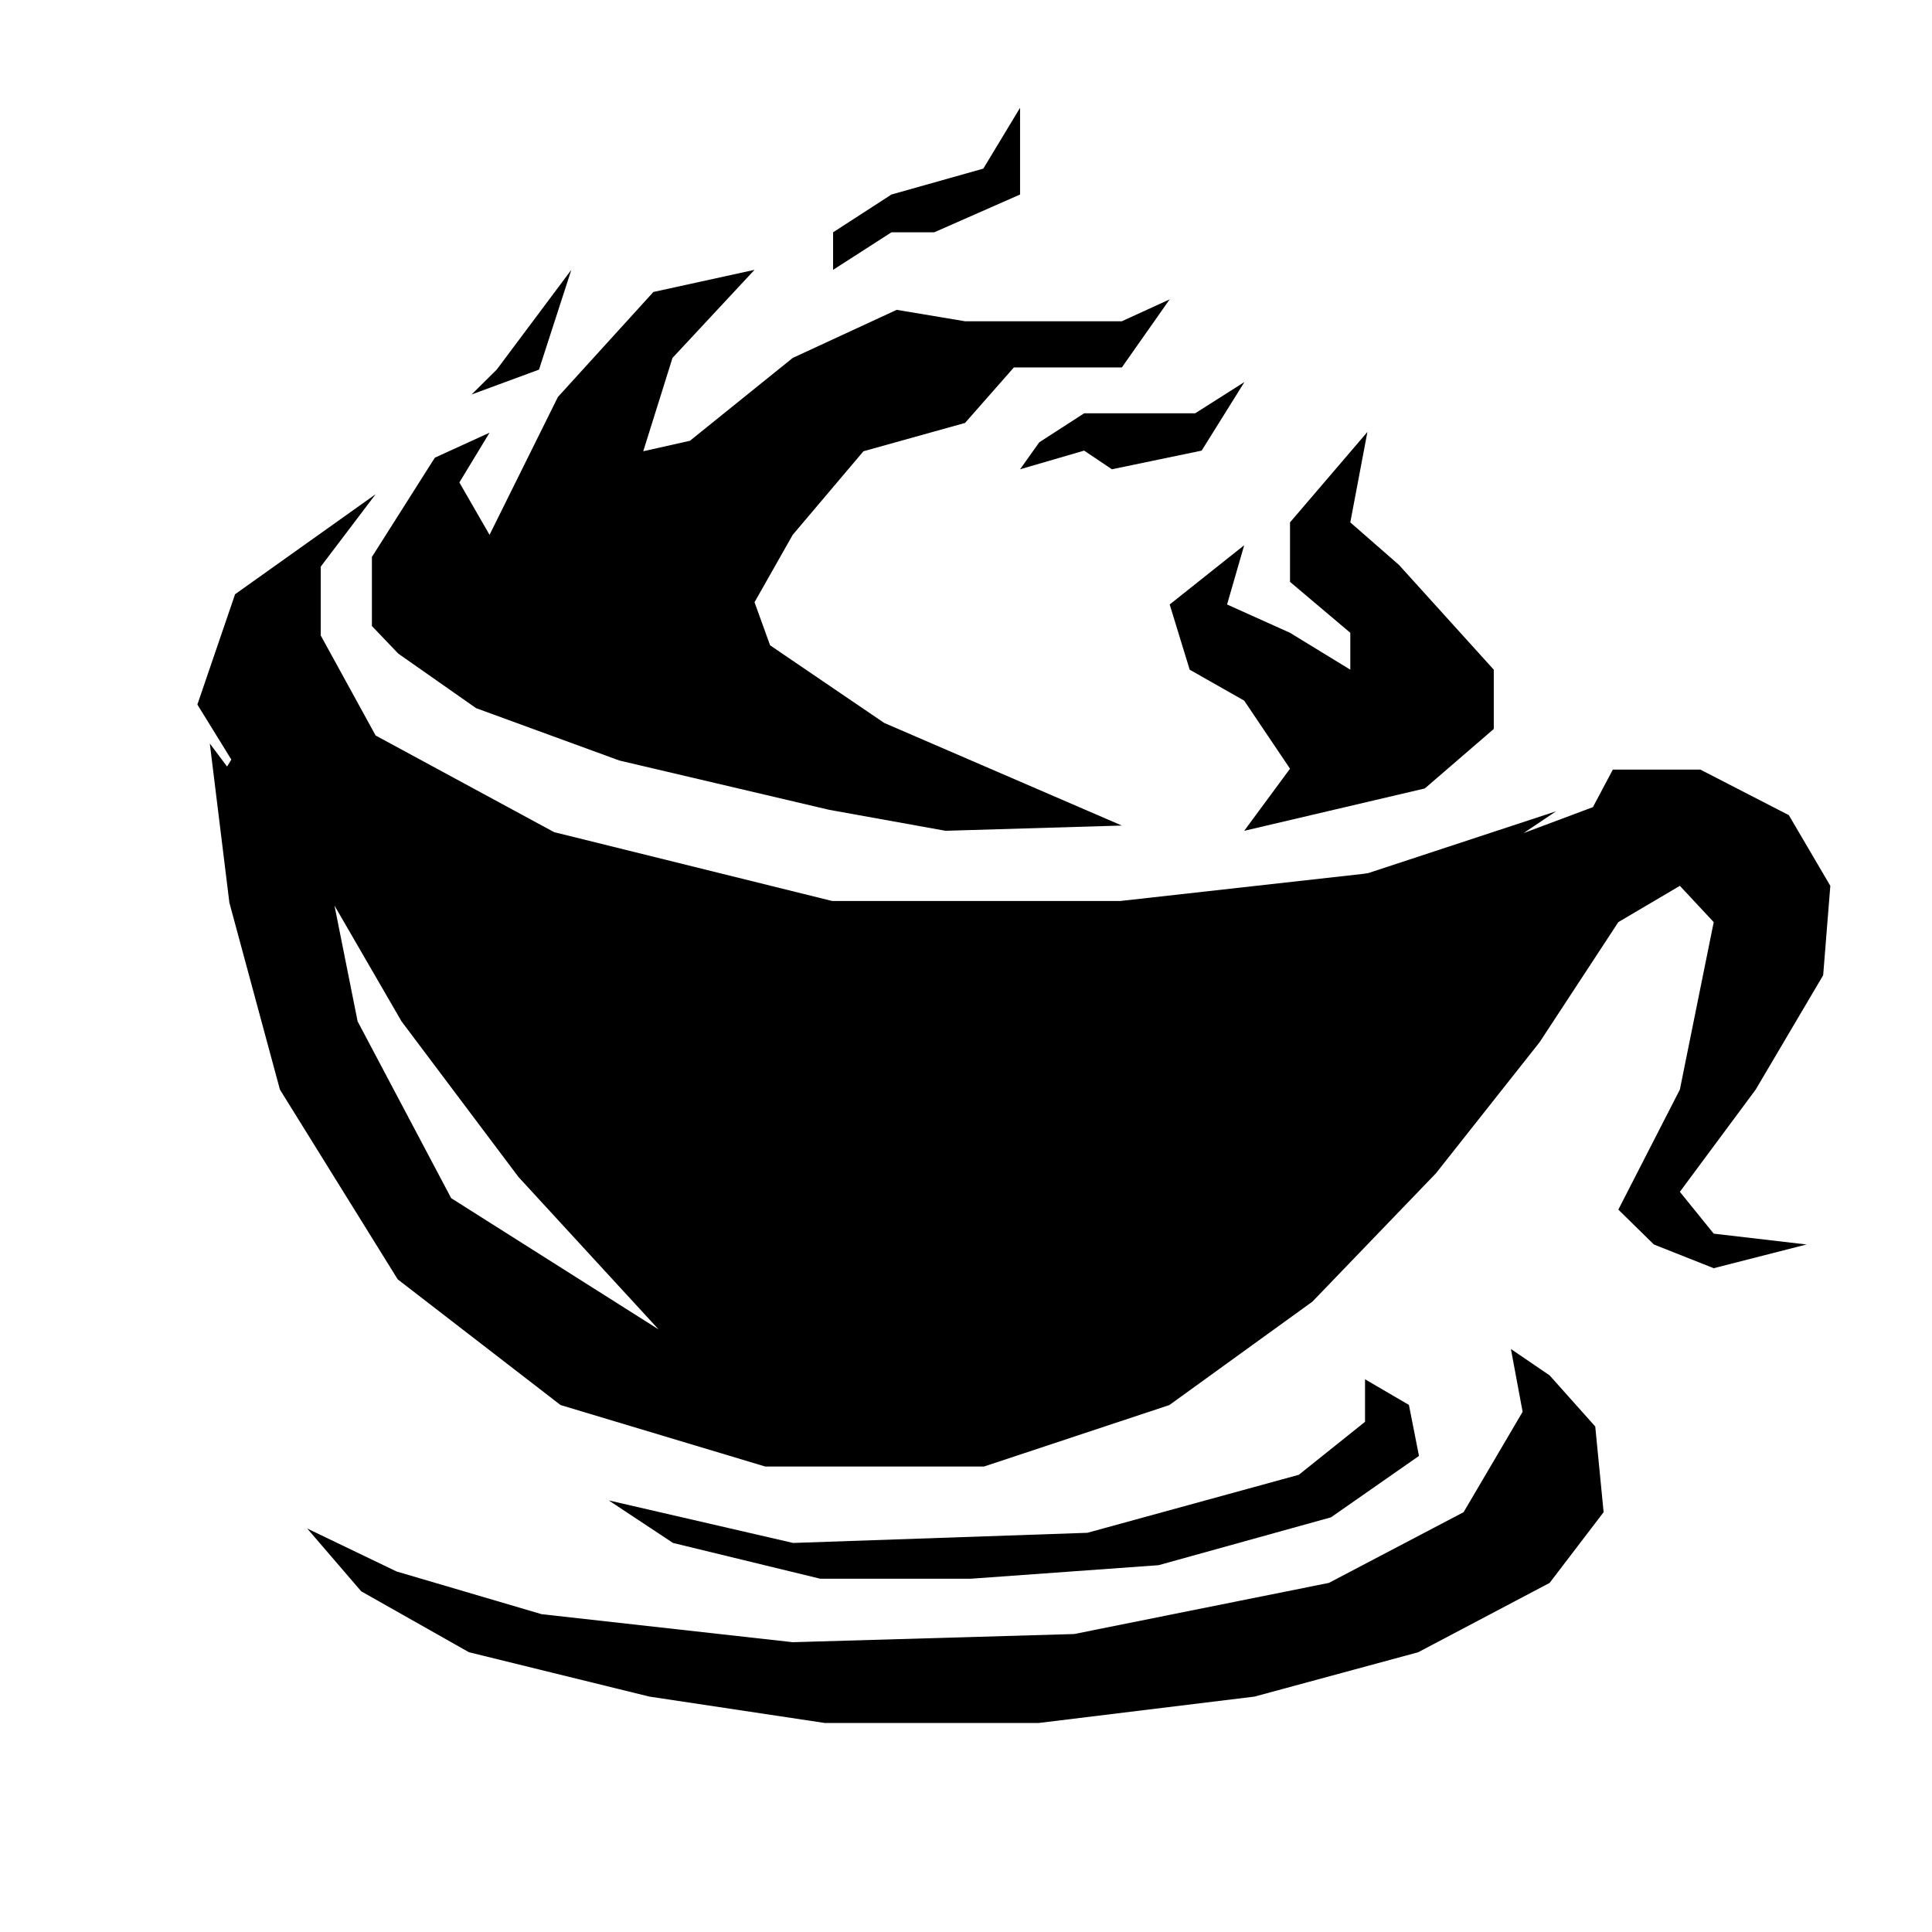 <svg width="323" height="323" viewBox="0 0 323 323" fill="none" xmlns="http://www.w3.org/2000/svg">
<path d="M259.071 229.942L266.701 238.489L268.099 252.812L259.071 264.637L237.103 276.228L209.74 283.643L173.671 288.053H137.881L108.562 283.643L78.403 276.228L60.389 266.042L51.361 255.544L66.301 262.725L90.547 269.866L132.528 274.55L179.582 273.184L222.163 264.637L244.691 252.812L254.558 236.03L252.601 225.532L259.071 229.942ZM235.548 234.879L237.232 243.406L222.52 253.673L193.695 261.675L162.306 263.938H137.13L112.515 257.957L101.771 250.844L132.6 257.957L181.789 256.26L217.147 246.56L228.212 237.708V230.595L235.548 234.879ZM53.623 94.734V106.242L62.799 122.963L92.64 139.122L139.117 150.63H187.309L227.886 146.098L228.756 145.967L260.156 135.633L254.722 139.278L266.308 134.943L269.644 128.665H284.274L299.064 136.279L306.001 148.097L304.805 163.047L293.523 182.161L280.846 199.254L286.507 206.247L302.025 208.058L286.507 212.022L276.501 208.058L270.561 202.228L280.846 182.161L286.507 154.164L280.846 148.097L270.561 154.164L257.405 174.23L240.064 196.16L219.414 217.614L195.495 234.904L164.521 245.176H127.924L93.72 234.904L66.492 213.887L46.799 182.161L38.348 150.912L35.078 124.303L37.966 128.156L38.676 126.989L32.998 117.79L39.302 99.346L62.799 82.625L53.623 94.734ZM59.788 170.758L75.431 200.315L110.105 222.257L86.685 196.779L67.132 170.758L55.921 151.4L59.788 170.758ZM225.749 87.332L233.893 94.454L249.736 111.962V121.87L238.206 131.817L208.01 138.9L215.67 128.515L208.01 117.135L198.898 111.962L195.552 101.06L208.01 91.152L205.147 101.06L215.67 105.795L225.749 111.962V105.795L215.67 97.279V87.332L228.611 72.212L225.749 87.332ZM112.429 59.84L107.541 75.444L115.346 73.692L132.53 59.84L149.911 51.8L161.342 53.71H187.552L195.553 50.048L187.552 61.433H169.5L161.342 70.707L144.354 75.444L132.53 89.415L126.145 100.681L128.746 107.885L147.822 120.861L187.552 138.018L158.07 138.894L138.639 135.391L103.561 127.15L79.597 118.394L66.59 109.278L62.176 104.661V93.117L72.699 76.519L81.844 72.339L76.799 80.658L81.844 89.415L93.273 66.368L109.236 48.815L126.145 45.112L112.429 59.84ZM200.897 75.336L185.893 78.455L181.253 75.336L170.542 78.455L173.75 73.944L181.253 69.098H199.812L208.054 63.866L200.897 75.336ZM90.111 61.796L78.843 65.952L83.04 61.796L95.516 45.112L90.111 61.796ZM170.539 32.52L156.192 38.837H149.04L139.279 45.113V38.837L149.04 32.52L164.396 28.191L170.539 18.021V32.52Z" fill="black"/>
</svg>

